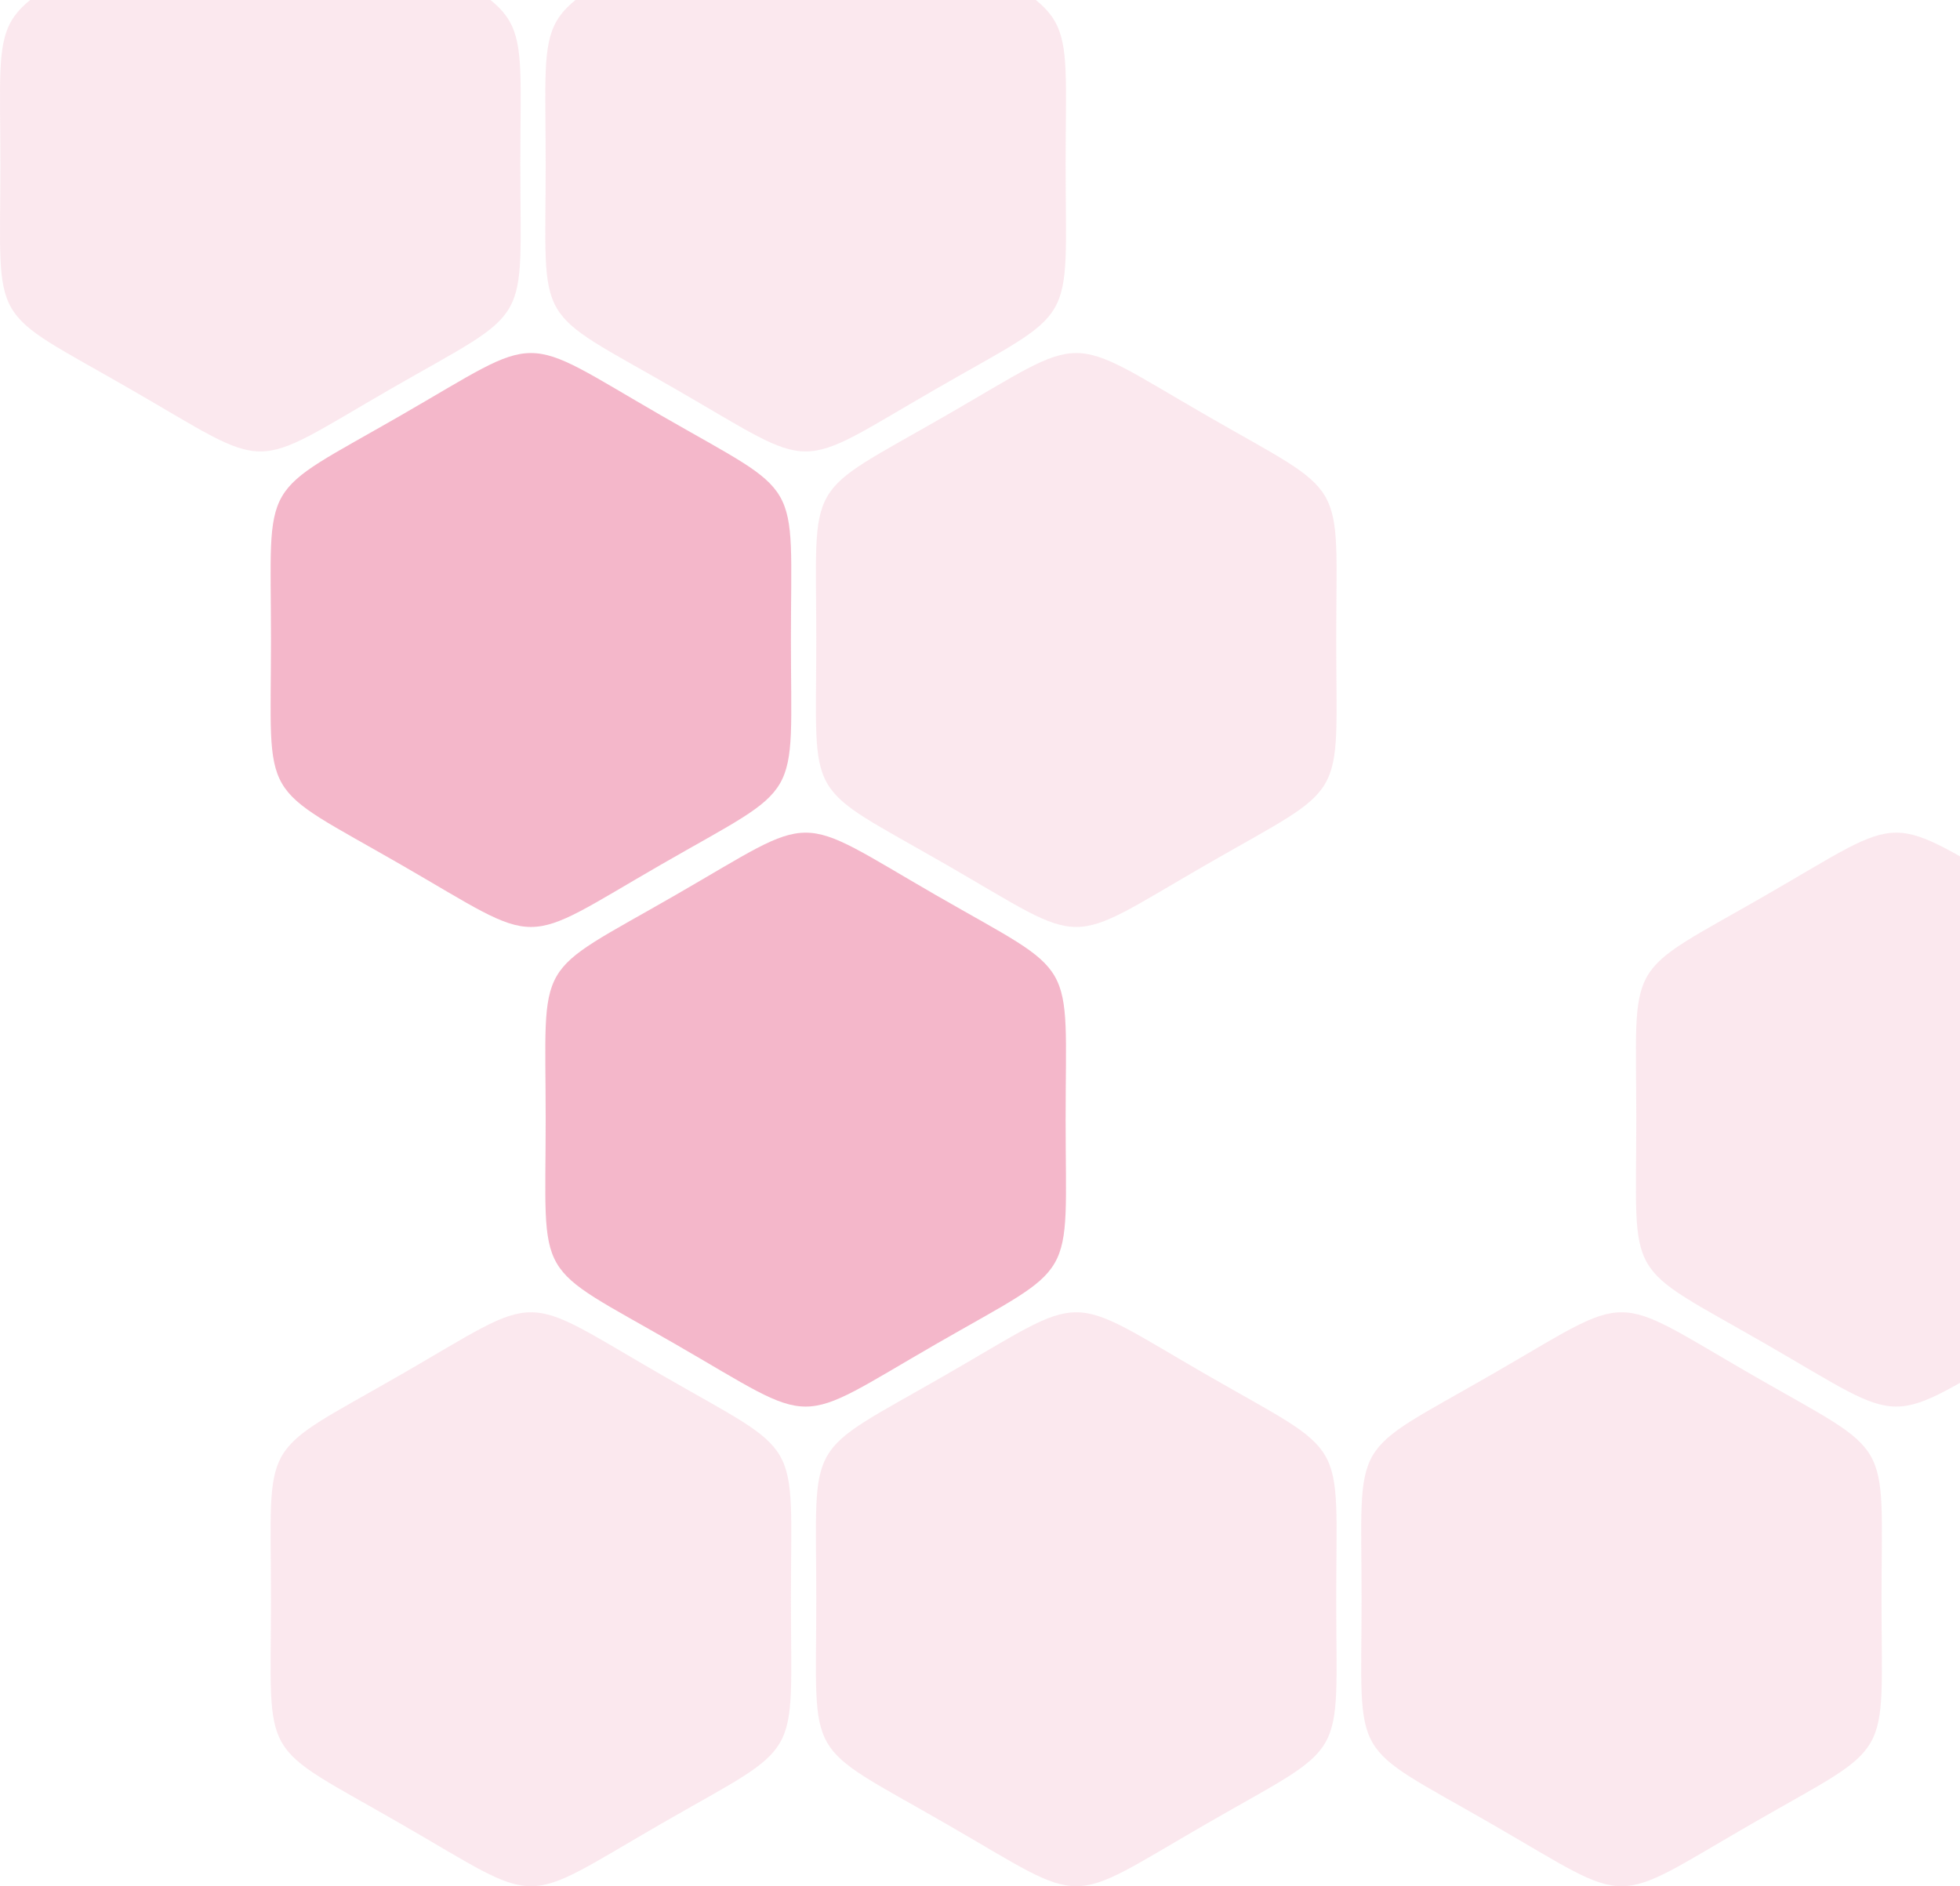 <svg width="160" height="154" viewBox="0 0 160 154" fill="none" xmlns="http://www.w3.org/2000/svg">
<path d="M65.767 67.984C63.399 67.984 61.044 69.679 55.156 73.069C43.395 79.848 44.545 77.853 44.545 91.412C44.545 104.972 43.395 102.976 55.156 109.756C66.918 116.536 64.617 116.536 76.379 109.756C88.14 102.976 86.99 104.972 86.99 91.412C86.99 77.853 88.14 79.848 76.379 73.069C70.505 69.679 68.136 67.984 65.767 67.984Z" fill="#F2A4BC" fill-opacity="0.79"/>
<path d="M43.343 107.143C40.974 107.143 38.619 108.838 32.732 112.228C20.97 119.007 22.121 117.012 22.121 130.571C22.121 144.131 20.97 142.135 32.732 148.915C44.493 155.695 42.193 155.695 53.954 148.915C65.715 142.135 64.565 144.131 64.565 130.571C64.565 117.012 65.715 119.007 53.954 112.228C48.08 108.838 45.712 107.143 43.343 107.143Z" fill="#F2A4BC" fill-opacity="0.25"/>
<path d="M43.343 28.825C40.974 28.825 38.619 30.519 32.732 33.909C20.97 40.689 22.121 38.693 22.121 52.253C22.121 65.813 20.97 63.817 32.732 70.597C44.493 77.377 42.193 77.377 53.954 70.597C65.715 63.817 64.565 65.813 64.565 52.253C64.565 38.693 65.715 40.689 53.954 33.909C48.08 30.519 45.712 28.825 43.343 28.825Z" fill="#F2A4BC" fill-opacity="0.79"/>
<path d="M21.253 -10C18.884 -10 16.529 -8.305 10.642 -4.915C-1.119 1.865 0.031 -0.131 0.031 13.429C0.031 26.988 -1.119 24.992 10.642 31.772C22.403 38.552 20.103 38.552 31.864 31.772C43.626 24.992 42.475 26.988 42.475 13.429C42.475 -0.131 43.626 1.865 31.864 -4.915C25.99 -8.305 23.622 -10 21.253 -10Z" fill="#F2A4BC" fill-opacity="0.25"/>
<path d="M154.796 67.984C152.427 67.984 150.072 69.679 144.185 73.069C132.424 79.848 133.574 77.853 133.574 91.412C133.574 104.972 132.424 102.976 144.185 109.756C155.946 116.536 153.646 116.536 165.407 109.756C177.168 102.976 176.018 104.972 176.018 91.412C176.018 77.853 177.168 79.848 165.407 73.069C159.533 69.679 157.165 67.984 154.796 67.984Z" fill="#F2A4BC" fill-opacity="0.25"/>
<path d="M87.857 107.143C85.488 107.143 83.133 108.838 77.246 112.228C65.485 119.007 66.635 117.012 66.635 130.571C66.635 144.131 65.485 142.135 77.246 148.915C89.007 155.695 86.707 155.695 98.468 148.915C110.23 142.135 109.079 144.131 109.079 130.571C109.079 117.012 110.23 119.007 98.468 112.228C92.594 108.838 90.226 107.143 87.857 107.143Z" fill="#F2A4BC" fill-opacity="0.25"/>
<path d="M132.371 107.143C130.003 107.143 127.648 108.838 121.76 112.228C109.999 119.007 111.149 117.012 111.149 130.571C111.149 144.131 109.999 142.135 121.76 148.915C133.522 155.695 131.221 155.695 142.983 148.915C154.744 142.135 153.594 144.131 153.594 130.571C153.594 117.012 154.744 119.007 142.983 112.228C137.109 108.838 134.74 107.143 132.371 107.143Z" fill="#F2A4BC" fill-opacity="0.25"/>
<path d="M87.857 28.825C85.488 28.825 83.133 30.519 77.246 33.909C65.485 40.689 66.635 38.693 66.635 52.253C66.635 65.813 65.485 63.817 77.246 70.597C89.007 77.377 86.707 77.377 98.468 70.597C110.23 63.817 109.079 65.813 109.079 52.253C109.079 38.693 110.23 40.689 98.468 33.909C92.594 30.519 90.226 28.825 87.857 28.825Z" fill="#F2A4BC" fill-opacity="0.25"/>
<path d="M65.767 -10C63.399 -10 61.044 -8.305 55.156 -4.915C43.395 1.865 44.545 -0.131 44.545 13.429C44.545 26.988 43.395 24.992 55.156 31.772C66.918 38.552 64.617 38.552 76.379 31.772C88.14 24.992 86.99 26.988 86.99 13.429C86.99 -0.131 88.14 1.865 76.379 -4.915C70.505 -8.305 68.136 -10 65.767 -10Z" fill="#F2A4BC" fill-opacity="0.25"/>
</svg>
